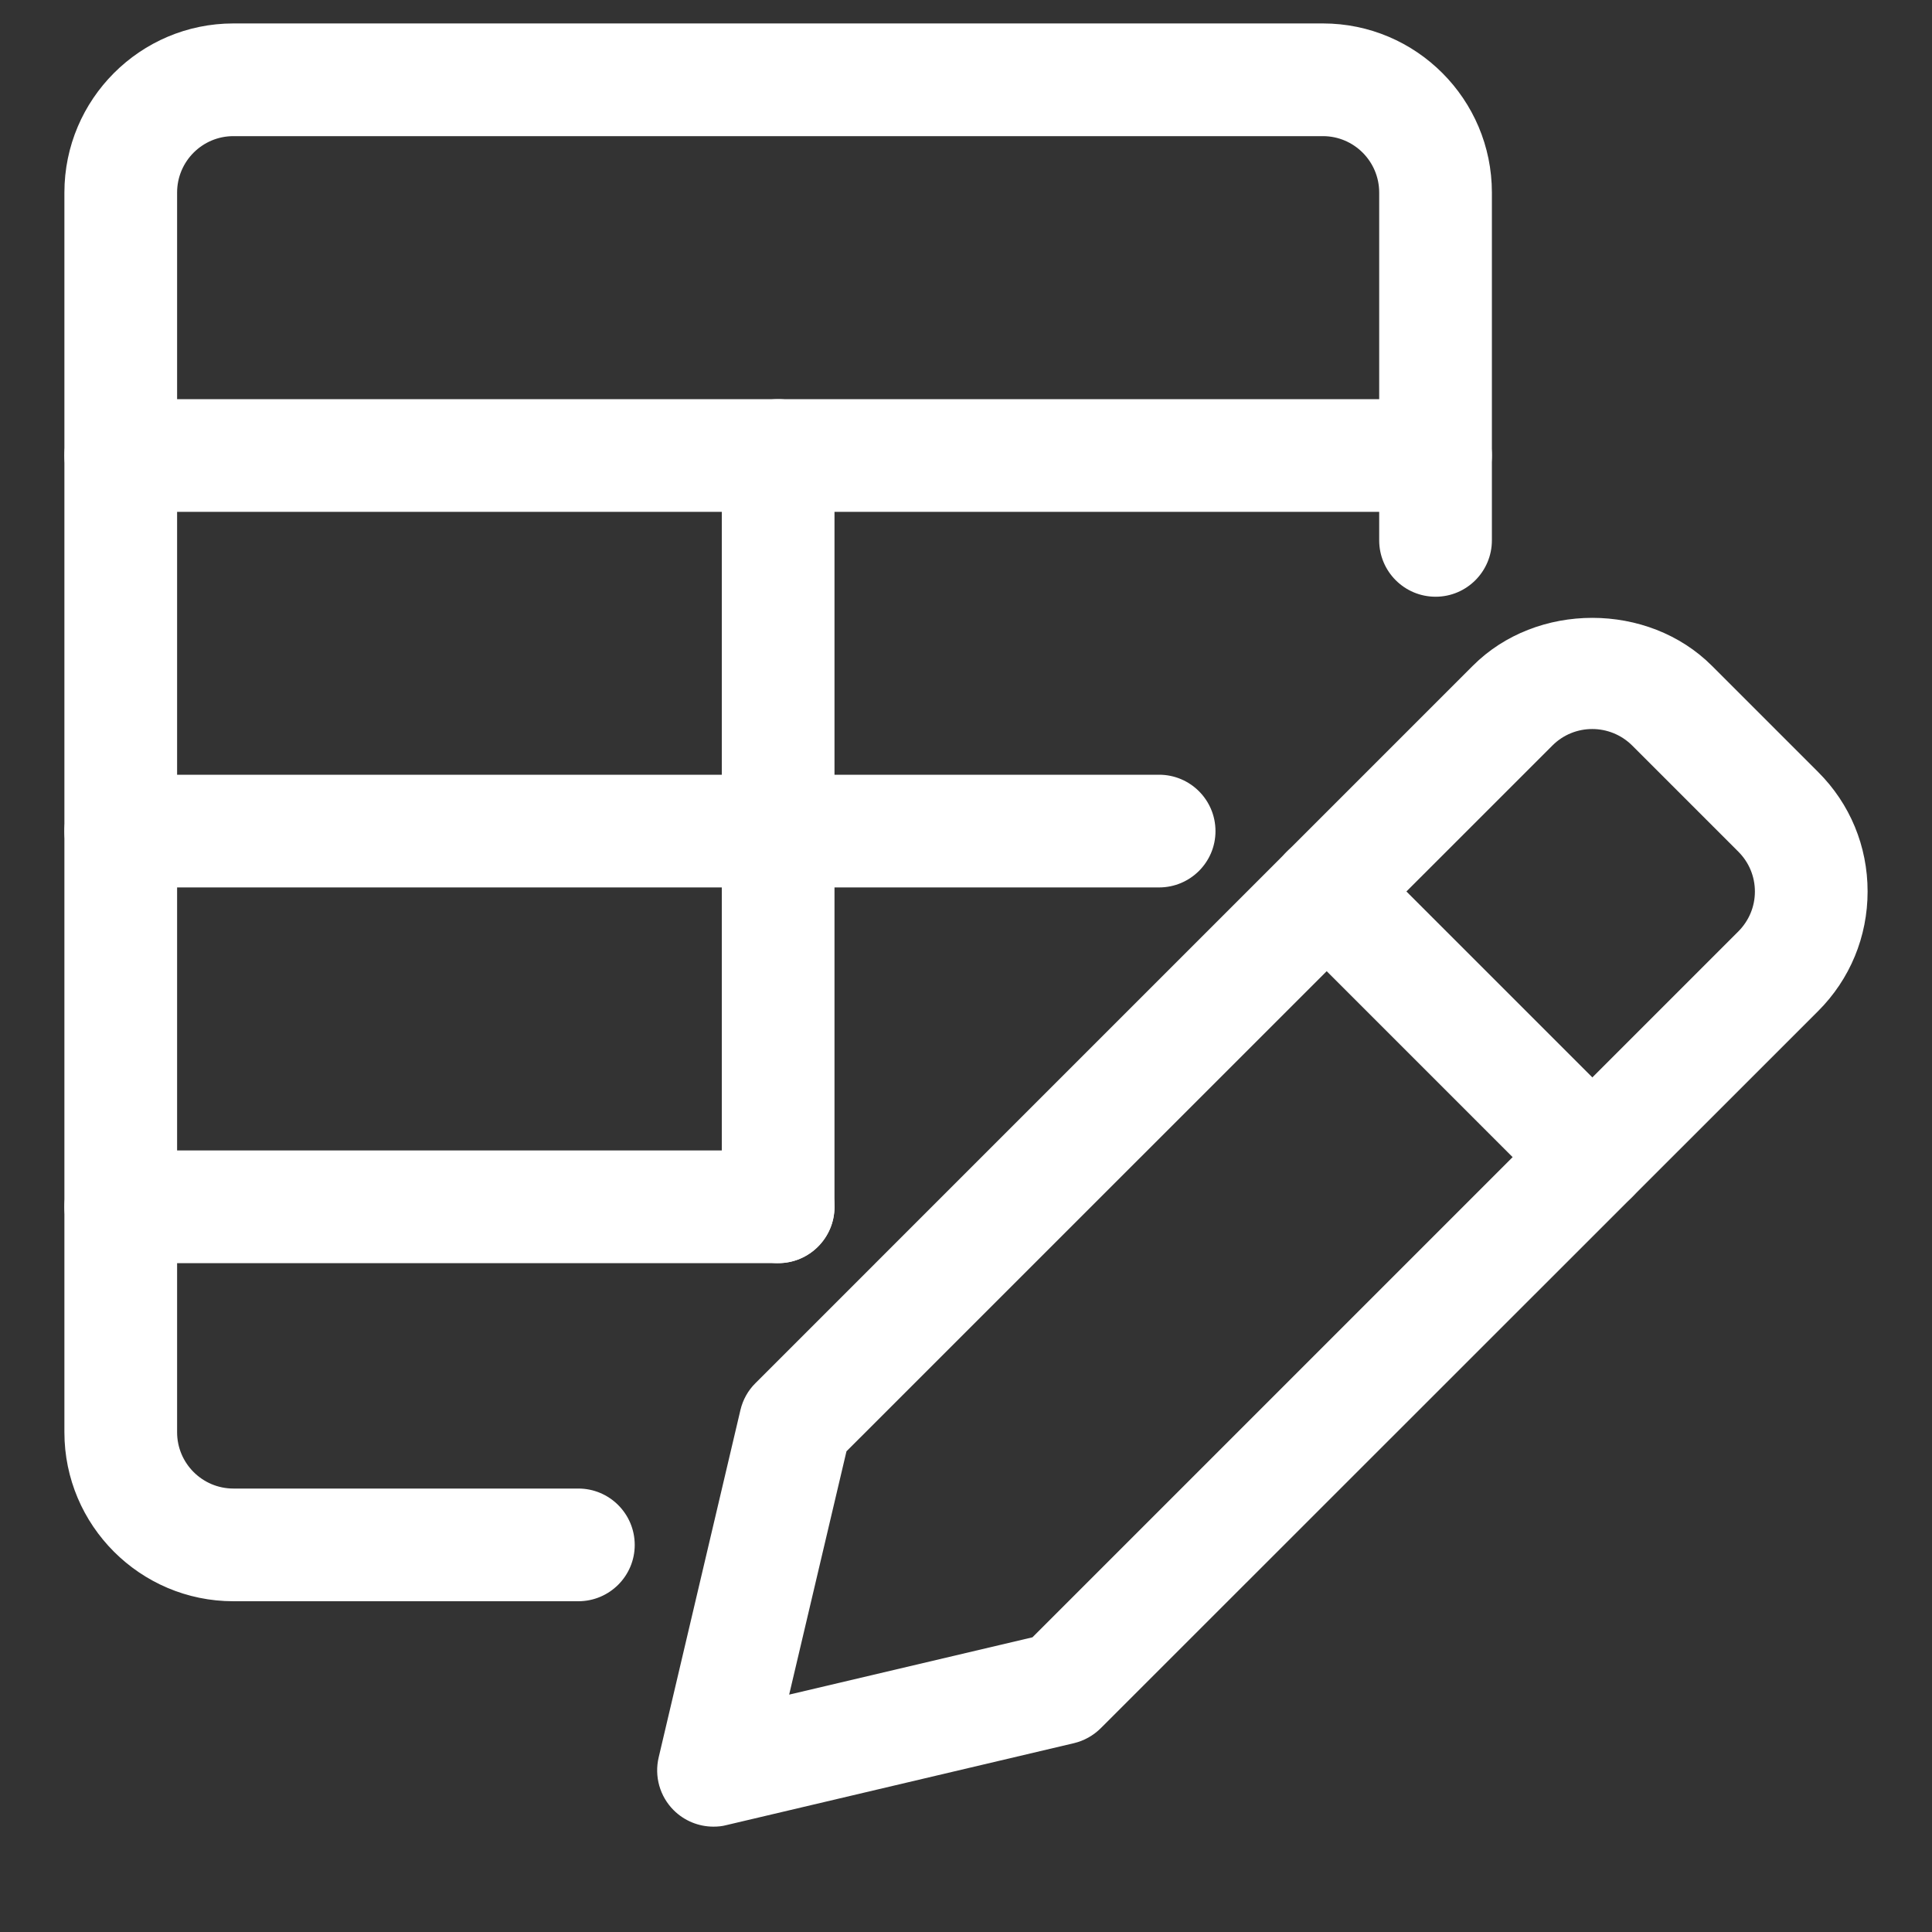 <svg width="15" height="15" viewBox="0 0 15 15" fill="none" xmlns="http://www.w3.org/2000/svg">
<rect x="0" y="0" width="15" height="15" fill="#333333" stroke="none"/>
<g clip-path="url(#clip0)">
<path d="M5.539 14.182C5.425 14.182 5.313 14.137 5.23 14.054C5.123 13.947 5.079 13.792 5.114 13.644L5.749 10.946C5.768 10.867 5.808 10.795 5.866 10.738L11.435 5.169C11.93 4.673 12.795 4.673 13.291 5.169L14.116 5.994C14.364 6.241 14.5 6.571 14.5 6.921C14.5 7.272 14.364 7.602 14.116 7.85L8.547 13.417C8.489 13.475 8.417 13.515 8.338 13.534L5.64 14.17C5.607 14.179 5.573 14.182 5.539 14.182ZM6.572 11.268L6.127 13.157L8.016 12.712L13.497 7.231C13.579 7.148 13.625 7.039 13.625 6.922C13.625 6.805 13.579 6.695 13.497 6.613L12.672 5.788C12.501 5.618 12.224 5.617 12.053 5.788L6.572 11.268ZM8.238 13.109H8.244H8.238Z" fill="white"/>
<path d="M12.363 9.422C12.251 9.422 12.139 9.379 12.053 9.293L9.991 7.231C9.82 7.06 9.82 6.783 9.991 6.612C10.162 6.441 10.439 6.441 10.61 6.612L12.672 8.674C12.843 8.845 12.843 9.122 12.672 9.293C12.587 9.379 12.475 9.422 12.363 9.422Z" fill="white"/>
<path d="M4.49 12.432H1.812C1.089 12.432 0.5 11.844 0.5 11.12V1.495C0.5 0.771 1.089 0.182 1.812 0.182H10.271C10.995 0.182 11.583 0.771 11.583 1.495V4.195C11.583 4.437 11.387 4.633 11.146 4.633C10.904 4.633 10.708 4.437 10.708 4.195V1.495C10.708 1.253 10.512 1.057 10.271 1.057H1.812C1.571 1.057 1.375 1.253 1.375 1.495V11.12C1.375 11.361 1.571 11.557 1.812 11.557H4.49C4.732 11.557 4.928 11.753 4.928 11.995C4.928 12.236 4.732 12.432 4.49 12.432Z" fill="white"/>
<path d="M11.146 3.974H0.938C0.696 3.974 0.5 3.778 0.5 3.536C0.5 3.295 0.696 3.099 0.938 3.099H11.146C11.387 3.099 11.583 3.295 11.583 3.536C11.583 3.778 11.387 3.974 11.146 3.974Z" fill="white"/>
<path d="M8.999 6.89H0.938C0.696 6.89 0.5 6.694 0.5 6.453C0.5 6.211 0.696 6.015 0.938 6.015H8.999C9.241 6.015 9.437 6.211 9.437 6.453C9.437 6.694 9.241 6.89 8.999 6.89Z" fill="white"/>
<path d="M6.042 9.807H0.938C0.696 9.807 0.5 9.611 0.5 9.37C0.5 9.128 0.696 8.932 0.938 8.932H6.042C6.283 8.932 6.479 9.128 6.479 9.37C6.479 9.611 6.283 9.807 6.042 9.807Z" fill="white"/>
<path d="M6.042 9.807C5.8 9.807 5.604 9.611 5.604 9.37V3.536C5.604 3.295 5.8 3.099 6.042 3.099C6.283 3.099 6.479 3.295 6.479 3.536V9.37C6.479 9.611 6.283 9.807 6.042 9.807Z" fill="white"/>
</g>
<defs>
<clipPath id="clip0">
<rect width="14" height="14" fill="white" transform="translate(0.5 0.182)"/>
</clipPath>
</defs>
</svg>
